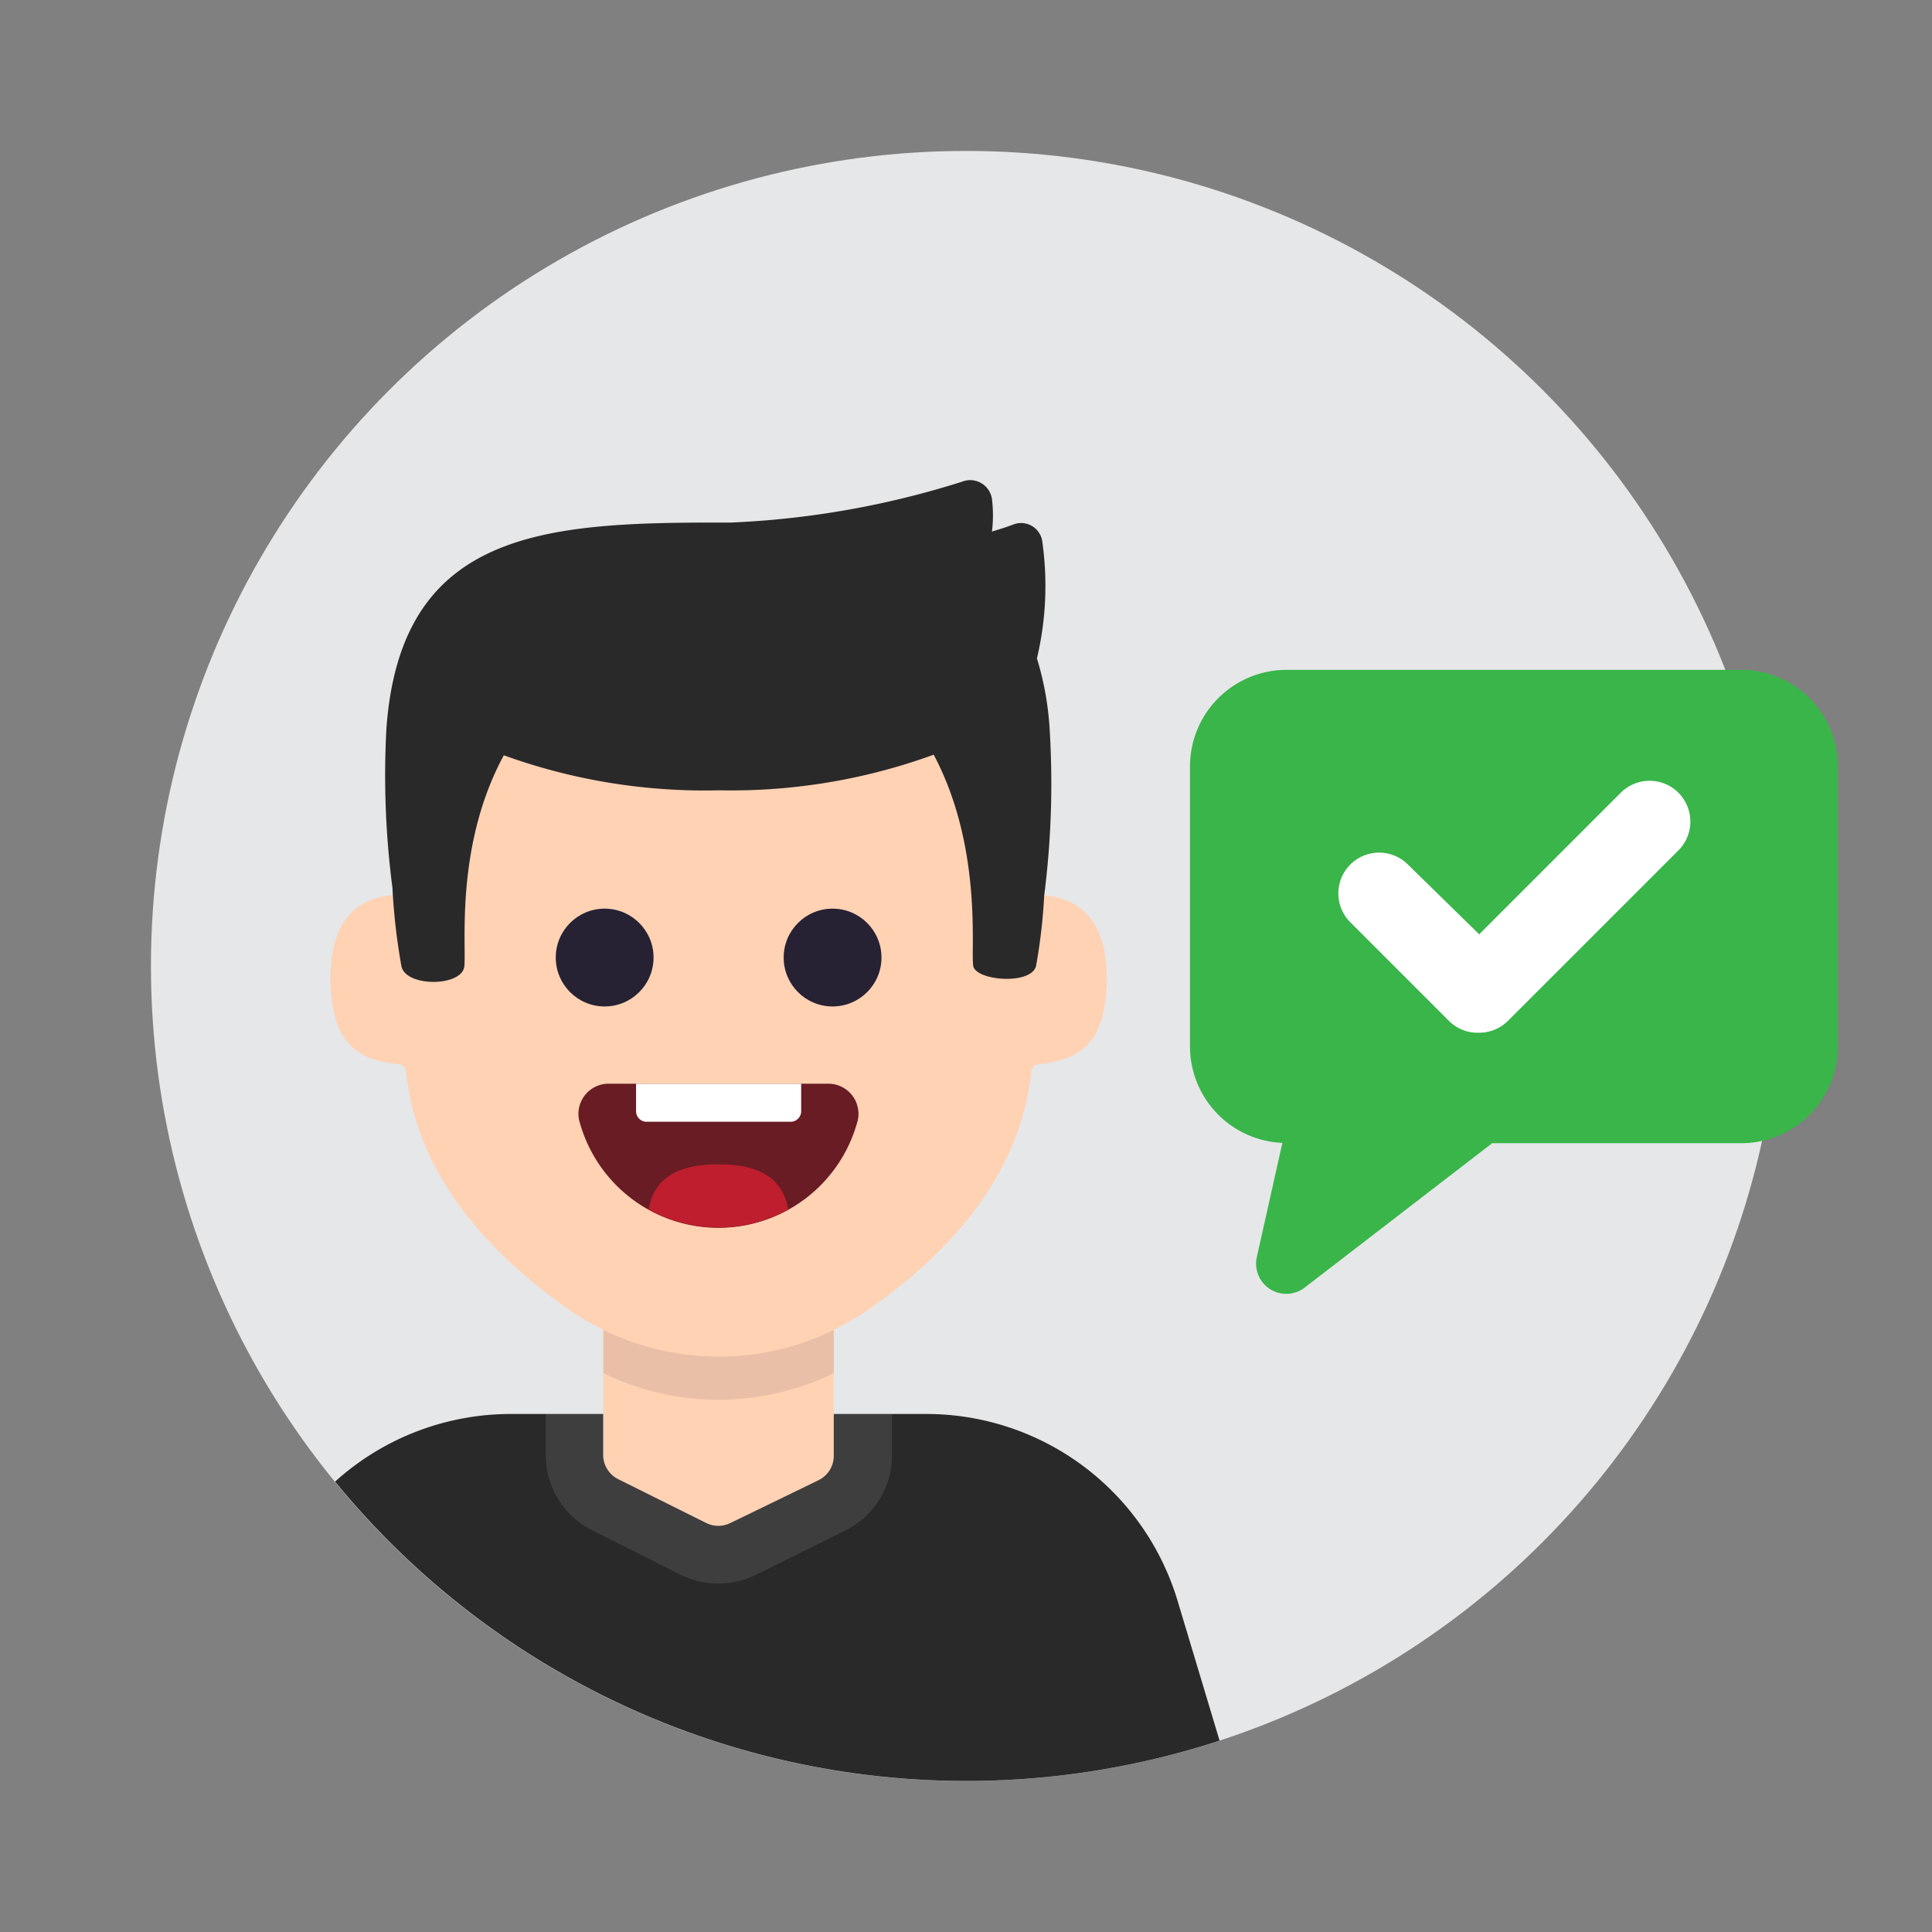 <svg xmlns="http://www.w3.org/2000/svg" data-name="Layer 1" viewBox="0 0 64 64"><rect x="0" y="0" width="64" height="64" fill="#808080" stroke="none"/><circle cx="32" cy="32" r="27" fill="#e6e7e8"/><path fill="#2a292a" d="M40.4 57.66a27 27 0 01-29.3-8.58 8.68 8.68 0 015.83-2.24h13.75A8.69 8.69 0 0139 53z"/><path fill="#ffd2b4" d="M27.62 43v5.22a.9.9 0 01-.5.81l-2.92 1.42a.9.9 0 01-.81 0L20.48 49a.9.9 0 01-.5-.81V43a.9.9 0 01.9-.9h5.83a.9.9 0 01.91.9z"/><path fill="#fff" d="M27.62 46.84v1.35a.9.9 0 01-.5.8l-2.92 1.47a.89.89 0 01-.8 0L20.48 49a.9.9 0 01-.5-.8v-1.36h-1.9v1.35a2.78 2.78 0 001.55 2.51l2.91 1.46a2.83 2.83 0 002.52 0L28 50.7a2.78 2.78 0 001.55-2.51v-1.35z" opacity=".1"/><path fill="#ffd2b4" d="M23.8 19.38c10.92 0 10 10.29 10 10.29 1.6-.17 2.86.47 2.86 2.73s-1 2.72-2.24 2.85a.27.27 0 00-.26.26c-.37 3.52-2.86 6.1-5.32 7.82a8.74 8.74 0 01-10.07 0c-2.45-1.73-4.95-4.31-5.32-7.82a.27.27 0 00-.26-.26c-1.25-.13-2.24-.6-2.24-2.85s1.21-2.9 2.81-2.73c0 0-.89-10.29 10.04-10.29z"/><path fill="#262234" d="M27.62 44.06v1.43a8.73 8.73 0 01-7.63 0v-1.43a8.73 8.73 0 007.63 0z" opacity=".1"/><circle cx="20.03" cy="31.72" r="1.62" fill="#262234"/><circle cx="27.58" cy="31.72" r="1.62" fill="#262234"/><path fill="#2a292a" d="M34.77 24.14a10 10 0 00-.42-2.33 10.44 10.44 0 00.17-3.92.71.71 0 00-.94-.52c-.23.09-.47.16-.72.24a4.47 4.47 0 000-1.08.73.73 0 00-1-.57 29.42 29.42 0 01-7.64 1.35h-.42c-5.81 0-10.53.29-11 6.83a28.85 28.85 0 00.2 5.27 20.54 20.54 0 00.3 2.61c.17.69 2 .66 2.08 0s-.32-4 1.31-7a19.56 19.56 0 007.14 1.16 19.58 19.58 0 007.1-1.18c1.63 3.07 1.22 6.51 1.31 7s1.92.64 2.08 0a18.27 18.27 0 00.27-2.33 29.34 29.34 0 00.18-5.53z"/><path fill="#691c24" d="M27.49 35.9a1 1 0 01.93 1.19 4.77 4.77 0 01-9.24 0 1 1 0 01.93-1.19z"/><path fill="#be1e2d" d="M26.11 40.07a4.8 4.8 0 01-4.62 0c.19-1.17 1.15-1.5 2.31-1.5s2.12.33 2.31 1.5z"/><path fill="#fff" d="M26.54 35.9v.91a.35.35 0 01-.34.35h-4.79a.35.35 0 01-.34-.35v-.91z"/><path fill="#39b54a" d="M57.68 22.19H42.61a3.2 3.2 0 00-3.19 3.19v9.3a3.2 3.2 0 003.06 3.18l-.85 3.8a1 1 0 001.58 1l6.22-4.79h8.26a3.2 3.2 0 003.19-3.19v-9.3a3.2 3.2 0 00-3.2-3.19z"/><path fill="#fff" d="M49 34.21a1.34 1.34 0 01-1-.39l-3.27-3.27a1.35 1.35 0 011.91-1.91L49 30.95l4.69-4.69a1.35 1.35 0 011.91 1.91l-5.65 5.65a1.35 1.35 0 01-.95.39z"/></svg>